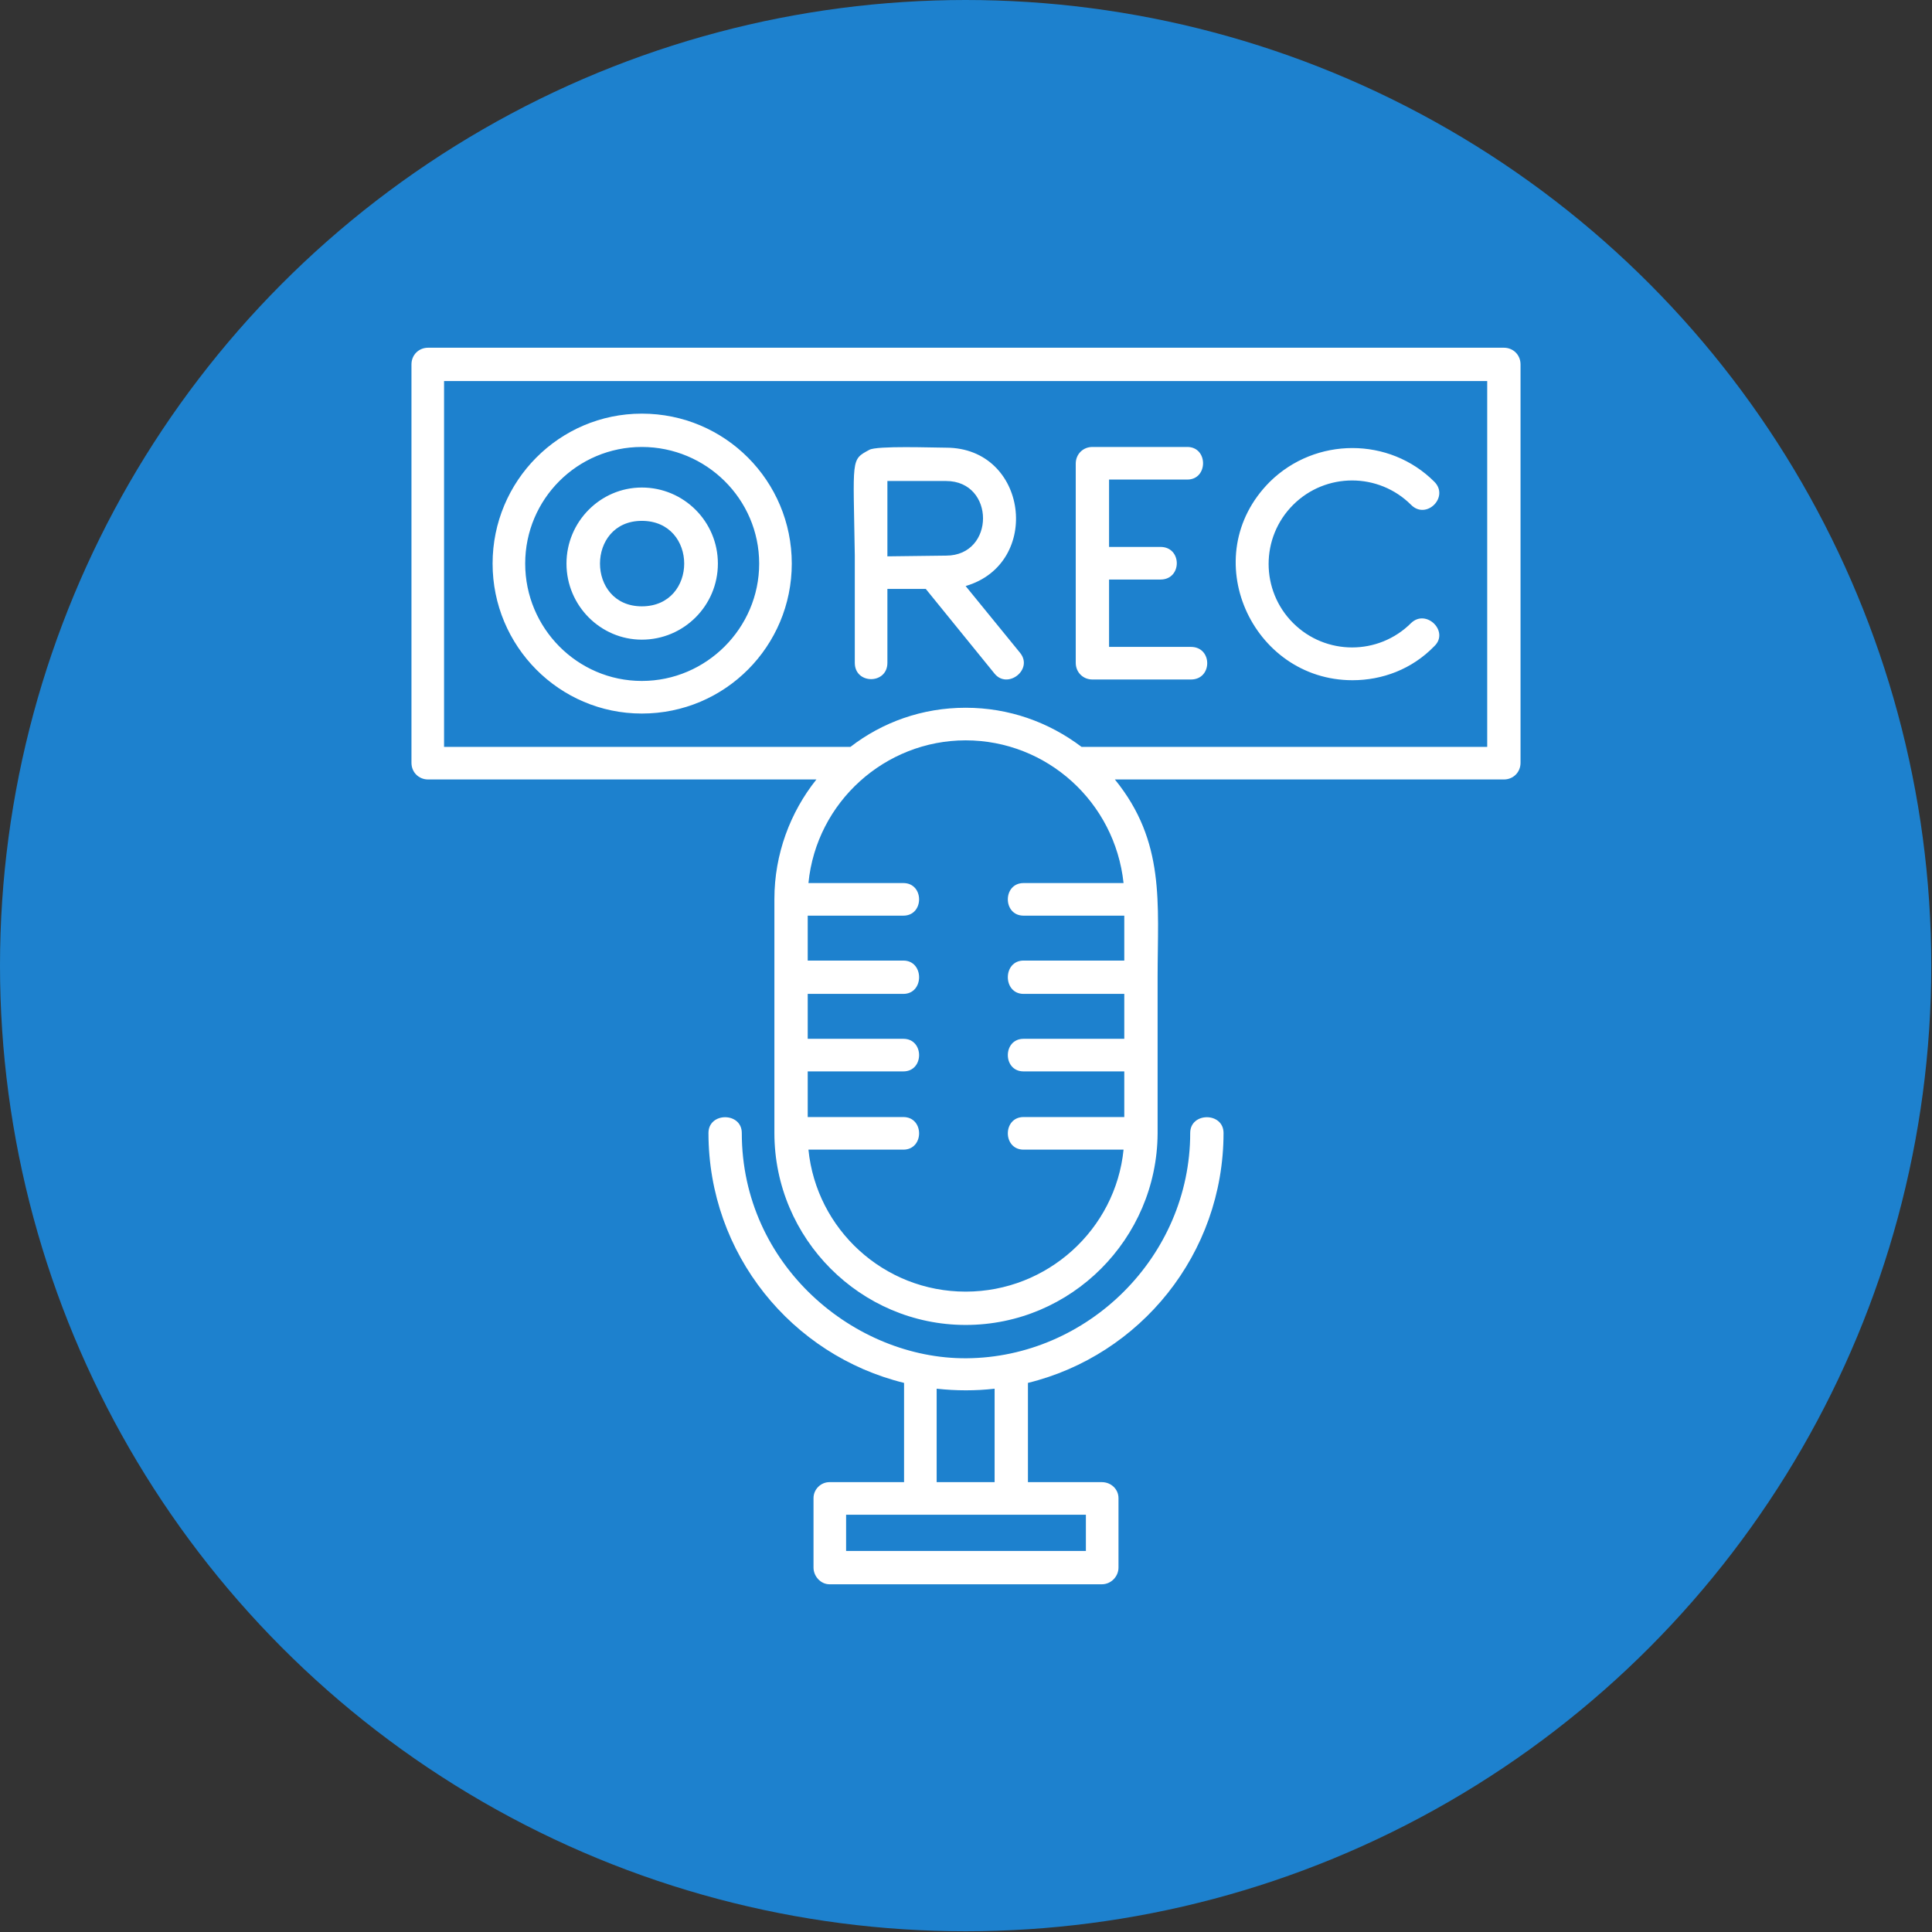 <svg clip-rule="evenodd" fill-rule="evenodd" height="2.667in" image-rendering="optimizeQuality" shape-rendering="geometricPrecision" text-rendering="geometricPrecision" viewBox="0 0 2667 2667" width="2.667in" xmlns="http://www.w3.org/2000/svg"><rect x="0" y="0" width="2667" height="2667" fill="#333333" stroke="none"/><g id="Layer_x0020_1"><circle cx="1333" cy="1333" fill="#1d81ce" r="1333"/><path d="m1867 939c-139 0-217-171-114-274 63-62 165-62 227 0 21 21-11 53-32 32-45-45-118-45-163 0s-45 118 0 163 118 45 163 0c21-20 53 12 32 32-31 32-72 47-113 47zm209 137h-537c70 86 59 171 59 273v216c-1 145-119 264-265 264-145 0-264-119-264-265v-323c0-62 22-120 58-165h-536c-13 0-23-10-23-23v-550c0-13 10-23 23-23h1485c13 0 23 10 23 23v550c0 13-10 23-23 23zm-743-54c-111 0-206 85-217 197h131c29 0 29 45 0 45h-132v62h132c29 0 29 46 0 46h-132v62h132c29 0 29 45 0 45h-132v63h132c29 0 29 45 0 45h-131c11 110 104 196 217 196s207-86 218-196h-138c-29 0-29-45 0-45h139v-63h-139c-29 0-29-45 0-45h139v-62h-139c-29 0-29-46 0-46h139v-62h-139c-29 0-29-45 0-45h138c-12-112-106-197-218-197zm160 9h560v-505h-1440v505h561c44-34 99-54 159-54s115 20 160 54zm-200 886v129h80v-129c-26 3-53 3-80 0zm-45-8c-155-38-270-178-270-345 0-29 46-29 46 0 0 183 156 312 310 311 167-1 309-140 309-311 0-29 46-29 46 0 0 167-115 307-270 345v137h102c13 0 23 10 23 22v96c0 12-10 23-23 23h-376c-12 0-22-11-22-23v-96c0-12 10-22 22-22h103zm-80 232h331v-50h-331zm-282-1156c-114 0-206-93-206-207s92-207 206-207c115 0 207 93 207 207s-92 207-207 207zm0-368c-89 0-161 72-161 161s72 162 161 162 162-73 162-162-73-161-162-161zm0 266c-57 0-104-47-104-105s47-105 104-105c58 0 105 47 105 105s-47 105-105 105zm0-164c-77 0-77 118 0 118 78 0 78-118 0-118zm339 94v102c0 30-45 30-45 0v-148c-2-135-6-132 20-146 10-6 89-3 106-3 113 0 133 160 27 191l75 92c19 23-17 51-35 29l-95-117c-18 0-35 0-53 0zm0-45 81-1c68 0 68-103 0-103h-81zm419 170h-136c-13 0-23-10-23-23v-275c0-13 10-23 23-23h131c29 0 29 45 0 45h-108v93h71c30 0 30 45 0 45h-71v93h113c30 0 30 45 0 45z" fill="#fff"/></g></svg>